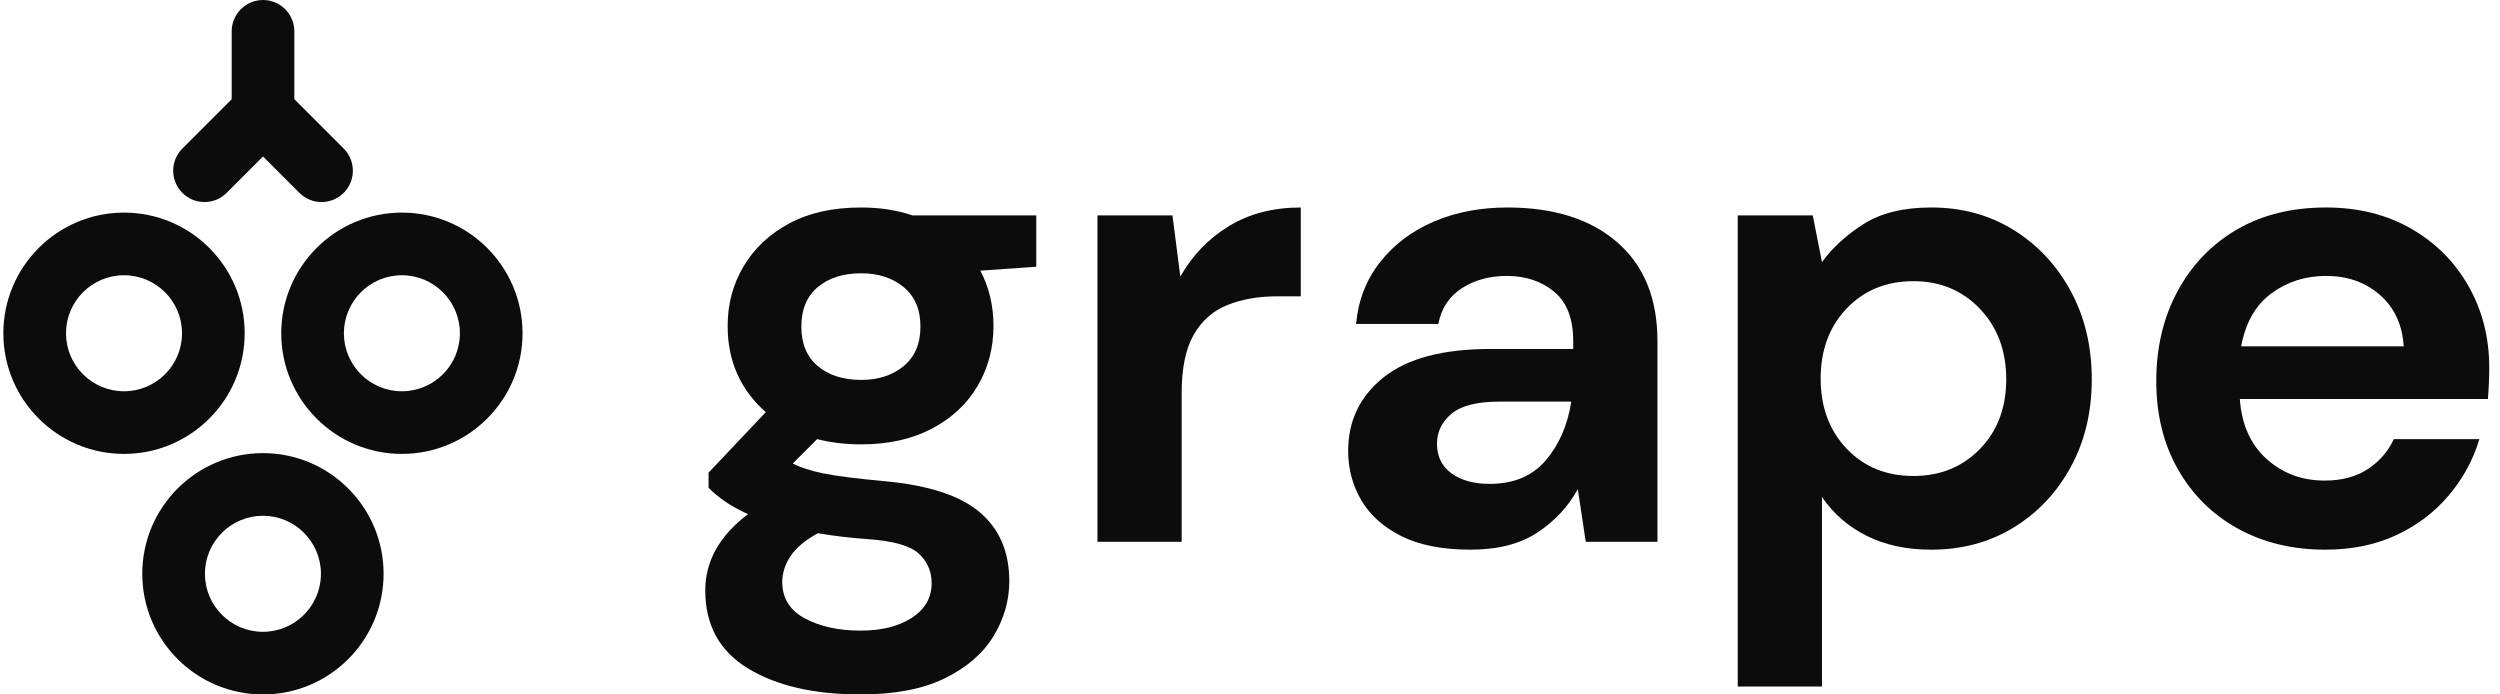 <svg width="144" height="40" viewBox="0 0 144 40" fill="none" xmlns="http://www.w3.org/2000/svg">
<g clip-path="url(#clip0_419_1555)">
<path d="M49.606 25.596C48.697 25.596 47.85 25.495 47.067 25.293L45.664 26.696C46.094 26.923 46.675 27.113 47.408 27.264C48.141 27.416 49.328 27.567 50.971 27.719C53.472 27.947 55.292 28.54 56.429 29.501C57.566 30.461 58.135 31.787 58.135 33.48C58.135 34.592 57.831 35.647 57.225 36.645C56.618 37.643 55.684 38.452 54.42 39.071C53.156 39.69 51.539 40 49.568 40C46.89 40 44.729 39.501 43.087 38.503C41.444 37.505 40.623 36.007 40.623 34.011C40.623 32.318 41.444 30.852 43.087 29.614C42.582 29.387 42.146 29.147 41.779 28.894C41.413 28.642 41.09 28.376 40.813 28.098V27.226L44.11 23.739C42.645 22.451 41.912 20.795 41.912 18.774C41.912 17.51 42.221 16.361 42.84 15.325C43.459 14.289 44.338 13.467 45.475 12.861C46.612 12.255 47.989 11.951 49.606 11.951C50.667 11.951 51.653 12.103 52.563 12.406H59.689V15.363L56.467 15.59C56.972 16.55 57.225 17.611 57.225 18.774C57.225 20.037 56.922 21.187 56.315 22.223C55.709 23.259 54.831 24.08 53.681 24.687C52.531 25.293 51.173 25.596 49.606 25.596ZM49.606 21.882C50.592 21.882 51.407 21.617 52.051 21.086C52.695 20.555 53.018 19.797 53.018 18.812C53.018 17.826 52.695 17.068 52.051 16.537C51.407 16.007 50.592 15.742 49.606 15.742C48.57 15.742 47.736 16.007 47.105 16.537C46.473 17.068 46.157 17.826 46.157 18.812C46.157 19.797 46.473 20.555 47.105 21.086C47.736 21.617 48.57 21.882 49.606 21.882ZM45.058 33.518C45.058 34.453 45.494 35.155 46.365 35.622C47.237 36.09 48.305 36.323 49.568 36.323C50.781 36.323 51.767 36.077 52.525 35.584C53.283 35.091 53.662 34.428 53.662 33.594C53.662 32.912 53.416 32.343 52.923 31.888C52.43 31.434 51.451 31.156 49.985 31.055C48.949 30.979 47.989 30.865 47.105 30.714C46.372 31.118 45.847 31.56 45.532 32.04C45.216 32.52 45.058 33.013 45.058 33.518Z" fill="#0C0C0C"/>
<path d="M63.213 31.206V12.406H67.534L67.988 15.931C68.671 14.718 69.599 13.752 70.774 13.031C71.95 12.311 73.333 11.951 74.925 11.951V17.068H73.56C72.499 17.068 71.552 17.232 70.718 17.561C69.884 17.889 69.233 18.458 68.766 19.267C68.298 20.075 68.064 21.2 68.064 22.64V31.206H63.213Z" fill="#0C0C0C"/>
<path d="M84.704 31.661C83.087 31.661 81.761 31.402 80.725 30.884C79.688 30.366 78.918 29.677 78.413 28.818C77.907 27.959 77.654 27.012 77.654 25.976C77.654 24.232 78.337 22.817 79.701 21.73C81.066 20.644 83.113 20.101 85.842 20.101H90.617V19.645C90.617 18.357 90.251 17.409 89.518 16.803C88.785 16.196 87.876 15.893 86.789 15.893C85.804 15.893 84.944 16.127 84.212 16.595C83.479 17.062 83.024 17.75 82.847 18.66H78.109C78.235 17.296 78.697 16.108 79.493 15.097C80.289 14.086 81.318 13.309 82.582 12.766C83.845 12.223 85.26 11.951 86.827 11.951C89.506 11.951 91.615 12.621 93.157 13.96C94.698 15.299 95.469 17.195 95.469 19.645V31.206H91.338L90.883 28.174C90.327 29.185 89.55 30.019 88.552 30.675C87.554 31.333 86.271 31.661 84.704 31.661ZM85.804 27.871C87.193 27.871 88.274 27.416 89.044 26.506C89.815 25.596 90.302 24.472 90.504 23.133H86.372C85.084 23.133 84.161 23.366 83.605 23.834C83.049 24.302 82.771 24.876 82.771 25.559C82.771 26.291 83.049 26.86 83.605 27.264C84.161 27.669 84.894 27.871 85.804 27.871Z" fill="#0C0C0C"/>
<path d="M100.094 39.545V12.406H104.415L104.946 15.097C105.552 14.263 106.354 13.53 107.352 12.899C108.351 12.267 109.646 11.951 111.237 11.951C113.006 11.951 114.586 12.381 115.975 13.24C117.365 14.099 118.464 15.274 119.273 16.765C120.082 18.256 120.486 19.949 120.486 21.844C120.486 23.739 120.082 25.426 119.273 26.904C118.464 28.382 117.365 29.545 115.975 30.391C114.586 31.238 113.006 31.661 111.237 31.661C109.822 31.661 108.584 31.396 107.523 30.865C106.462 30.334 105.603 29.589 104.946 28.629V39.545H100.094ZM110.214 27.416C111.755 27.416 113.032 26.898 114.042 25.862C115.053 24.826 115.559 23.487 115.559 21.844C115.559 20.202 115.053 18.85 114.042 17.788C113.032 16.727 111.755 16.196 110.214 16.196C108.648 16.196 107.365 16.721 106.367 17.769C105.369 18.818 104.87 20.164 104.87 21.806C104.87 23.448 105.369 24.794 106.367 25.843C107.365 26.892 108.648 27.416 110.214 27.416Z" fill="#0C0C0C"/>
<path d="M133.942 31.661C132.047 31.661 130.367 31.257 128.901 30.448C127.436 29.64 126.286 28.502 125.452 27.037C124.618 25.571 124.201 23.878 124.201 21.958C124.201 20.012 124.612 18.281 125.433 16.765C126.254 15.249 127.391 14.067 128.844 13.221C130.297 12.374 132.009 11.951 133.98 11.951C135.825 11.951 137.455 12.355 138.87 13.164C140.285 13.973 141.39 15.078 142.186 16.481C142.982 17.883 143.38 19.443 143.38 21.162C143.38 21.44 143.374 21.73 143.361 22.034C143.349 22.337 143.33 22.653 143.305 22.981H129.015C129.116 24.447 129.628 25.596 130.55 26.43C131.472 27.264 132.59 27.681 133.904 27.681C134.89 27.681 135.717 27.46 136.387 27.018C137.057 26.576 137.556 26.001 137.884 25.293H142.812C142.458 26.481 141.871 27.561 141.049 28.534C140.228 29.507 139.217 30.271 138.017 30.827C136.817 31.383 135.458 31.661 133.942 31.661ZM133.98 15.893C132.793 15.893 131.744 16.228 130.834 16.898C129.925 17.567 129.343 18.584 129.091 19.949H138.453C138.377 18.711 137.922 17.725 137.088 16.992C136.254 16.259 135.218 15.893 133.98 15.893Z" fill="#0C0C0C"/>
<path fill-rule="evenodd" clip-rule="evenodd" d="M7.143 12.246C10.979 12.246 14.093 15.36 14.093 19.196C14.093 23.031 10.979 26.145 7.143 26.145C3.307 26.145 0.193 23.031 0.193 19.196C0.193 15.36 3.307 12.246 7.143 12.246ZM7.143 15.854C8.987 15.854 10.485 17.352 10.485 19.196C10.485 21.04 8.987 22.537 7.143 22.537C5.299 22.537 3.802 21.04 3.802 19.196C3.802 17.352 5.299 15.854 7.143 15.854Z" fill="#0C0C0C"/>
<path fill-rule="evenodd" clip-rule="evenodd" d="M23.149 12.246C26.985 12.246 30.099 15.36 30.099 19.196C30.099 23.031 26.985 26.145 23.149 26.145C19.313 26.145 16.199 23.031 16.199 19.196C16.199 15.36 19.313 12.246 23.149 12.246ZM23.149 15.854C24.993 15.854 26.49 17.352 26.49 19.196C26.49 21.04 24.993 22.537 23.149 22.537C21.305 22.537 19.808 21.04 19.808 19.196C19.808 17.352 21.305 15.854 23.149 15.854Z" fill="#0C0C0C"/>
<path fill-rule="evenodd" clip-rule="evenodd" d="M15.145 26.1C18.981 26.1 22.095 29.214 22.095 33.05C22.095 36.886 18.981 40 15.145 40C11.309 40 8.195 36.886 8.195 33.05C8.195 29.214 11.309 26.1 15.145 26.1ZM15.145 29.709C16.989 29.709 18.486 31.206 18.486 33.05C18.486 34.894 16.989 36.392 15.145 36.392C13.301 36.392 11.804 34.894 11.804 33.05C11.804 31.206 13.301 29.709 15.145 29.709Z" fill="#0C0C0C"/>
<path fill-rule="evenodd" clip-rule="evenodd" d="M16.954 5.714C16.954 5.714 18.587 7.348 19.797 8.557C20.135 8.896 20.325 9.355 20.325 9.833C20.325 10.312 20.135 10.771 19.797 11.109C19.458 11.447 19 11.638 18.521 11.638C18.043 11.638 17.584 11.447 17.245 11.109C16.291 10.155 15.15 9.014 15.15 9.014C15.15 9.014 14.009 10.155 13.055 11.109C12.716 11.447 12.257 11.638 11.779 11.638C11.3 11.638 10.841 11.447 10.503 11.109C10.165 10.771 9.975 10.312 9.975 9.833C9.975 9.355 10.165 8.896 10.503 8.557C11.712 7.348 13.345 5.715 13.345 5.715C13.345 5.715 13.345 3.479 13.345 1.804C13.345 1.326 13.535 0.867 13.873 0.528C14.212 0.19 14.671 0 15.149 0C15.628 0 16.087 0.19 16.425 0.528C16.764 0.867 16.954 1.326 16.954 1.804V5.714Z" fill="#0C0C0C"/>
</g>
<defs>
<clipPath id="clip0_419_1555">
<rect width="144" height="40" fill="white"/>
</clipPath>
</defs>
</svg>
